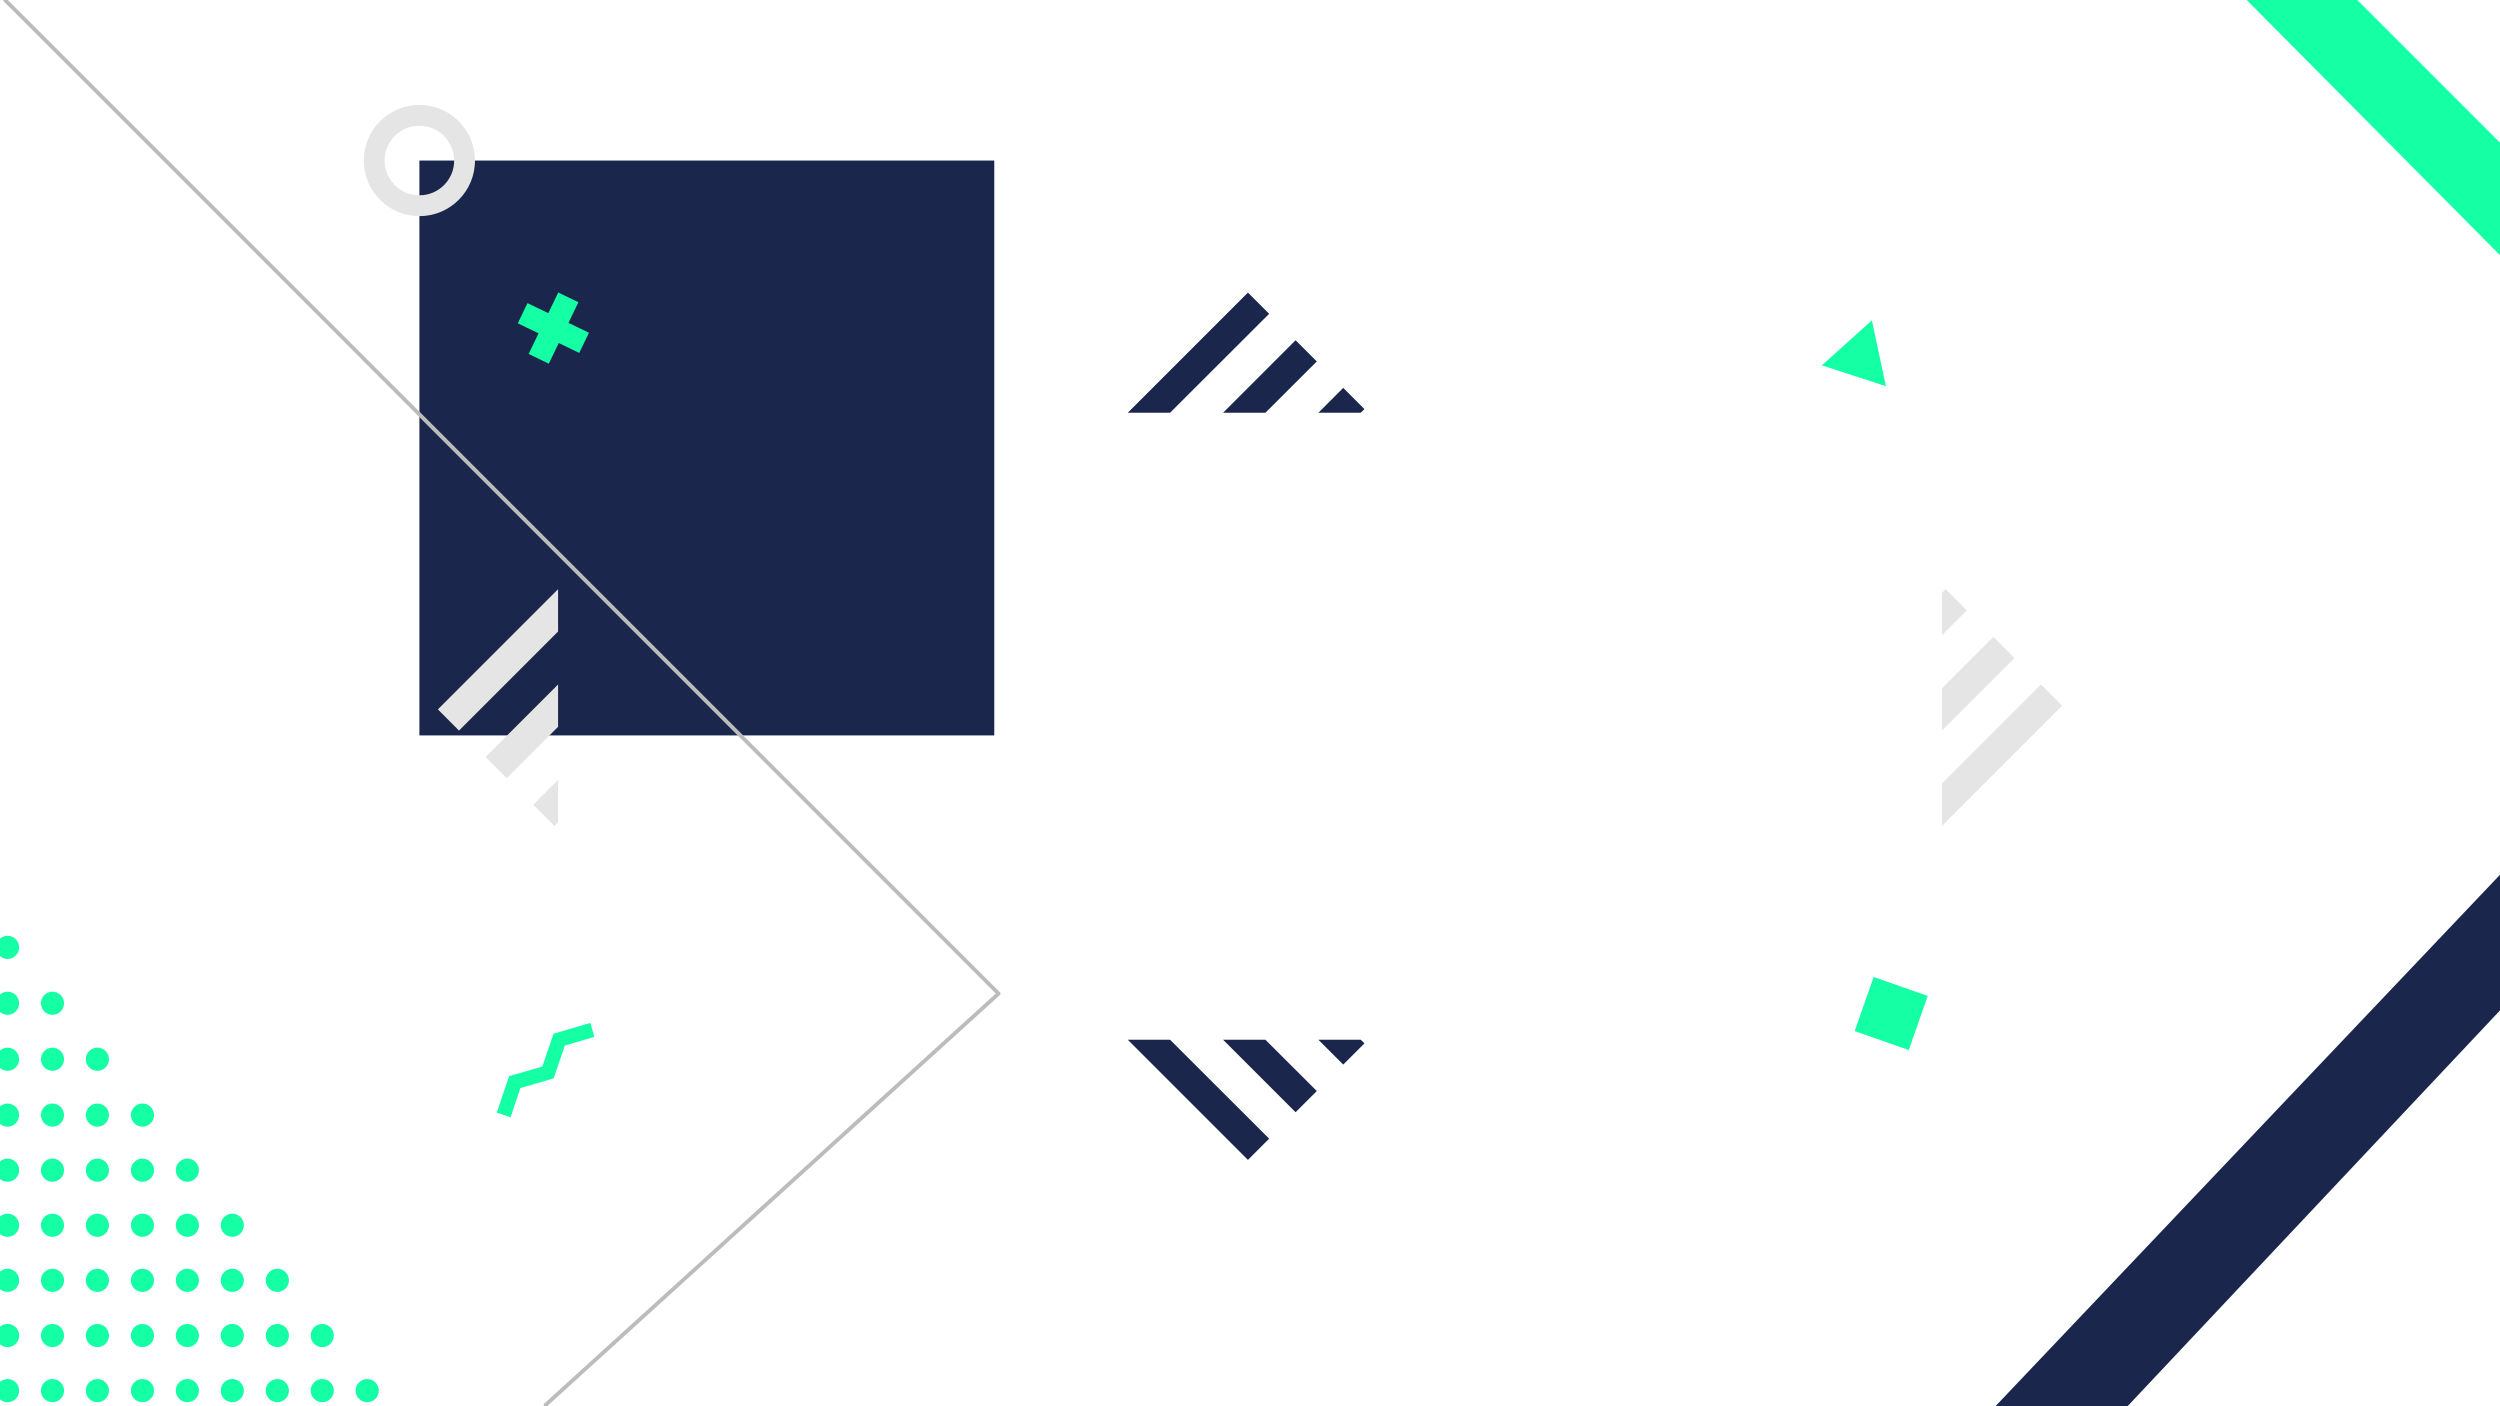 <?xml version="1.0" encoding="utf-8"?>
<!-- Generator: Adobe Illustrator 17.1.0, SVG Export Plug-In . SVG Version: 6.00 Build 0)  -->
<!DOCTYPE svg PUBLIC "-//W3C//DTD SVG 1.1//EN" "http://www.w3.org/Graphics/SVG/1.1/DTD/svg11.dtd">
<svg version="1.1" id="Layer_1" xmlns="http://www.w3.org/2000/svg" xmlns:xlink="http://www.w3.org/1999/xlink" x="0px" y="0px"
	 viewBox="0 0 1920 1080" enable-background="new 0 0 1920 1080" xml:space="preserve">
<polygon fill="#15FFA5" points="1920,196 1688.2,-37.6 1771.8,-38.6 1920,109.6 "/>
<rect x="1429.8" y="756.2" transform="matrix(0.944 0.331 -0.331 0.944 339.534 -436.792)" fill="#15FFA5" width="44" height="44"/>
<rect x="322.1" y="123.3" fill="#1B264C" width="441.5" height="441.5"/>
<g display="none">
	<path display="inline" fill="#15FFA5" d="M1653.9,1077c0,19-28.8,19-28.8,0C1625.1,1058,1653.9,1058,1653.9,1077z M1627.3,1104.4
		v99h24.4v-99H1627.3z"/>
</g>
<polyline fill="none" stroke="#BCBCBC" stroke-width="3" stroke-linecap="round" stroke-linejoin="round" stroke-miterlimit="10" points="
	3.9,0 766.9,763.1 419,1079 "/>
<g>
	<g>
		<polygon fill="#1B264C" points="974.7,241 958.4,224.7 866.1,317 898.6,317 		"/>
		<polygon fill="#1B264C" points="1011.3,277.6 995,261.3 939.3,317 971.8,317 		"/>
		<polygon fill="#1B264C" points="1047.9,314.2 1031.6,297.9 1012.5,317 1045,317 		"/>
	</g>
	<g>
		<polygon fill="#1B264C" points="974.7,874.5 958.4,890.8 866.1,798.5 898.6,798.5 		"/>
		<polygon fill="#1B264C" points="1011.3,837.9 995,854.2 939.3,798.5 971.8,798.5 		"/>
		<polygon fill="#1B264C" points="1047.9,801.3 1031.6,817.6 1012.5,798.5 1045,798.5 		"/>
	</g>
	<g>
		<polygon fill="#E5E5E5" points="352.5,561.1 336.3,544.8 428.6,452.5 428.6,485 		"/>
		<polygon fill="#E5E5E5" points="389.1,597.7 372.9,581.4 428.6,525.7 428.6,558.2 		"/>
		<polygon fill="#E5E5E5" points="425.7,634.3 409.5,618 428.6,598.9 428.6,631.4 		"/>
	</g>
	<g>
		<polygon fill="#E5E5E5" points="1567.5,525.7 1583.7,542 1491.4,634.3 1491.4,601.8 		"/>
		<polygon fill="#E5E5E5" points="1530.9,489.1 1547.1,505.4 1491.4,561.1 1491.4,528.6 		"/>
		<polygon fill="#E5E5E5" points="1494.3,452.5 1510.5,468.8 1491.4,487.9 1491.4,455.4 		"/>
	</g>
</g>
<g>
	
		<rect x="416.4" y="225.8" transform="matrix(0.434 -0.901 0.901 0.434 13.49 525.479)" fill="#15FFA5" width="17.2" height="52.4"/>
	
		<rect x="416.4" y="225.8" transform="matrix(0.901 0.434 -0.434 0.901 151.544 -159.53)" fill="#15FFA5" width="17.2" height="52.4"/>
</g>
<g>
	<polygon fill="#1B264C" points="1559.5,1159.1 1457.2,1159.3 1920,671.8 1920,776 	"/>
</g>
<circle fill="none" stroke="#E5E5E5" stroke-width="16" stroke-miterlimit="10" cx="322.1" cy="123.3" r="34.7"/>
<polygon fill="#15FFA5" points="1448.4,296.6 1399.2,280.6 1437.6,246 "/>
<g>
	<polygon fill="#15FFA5" points="381.5,854.5 391,826.5 416.5,819.1 425.1,793.9 453.4,785.6 456.5,796.3 433.8,803 425.2,828.2 
		399.7,835.6 392.1,858.1 	"/>
</g>
<g>
	<defs>
		<polygon id="SVGID_1_" points="0,704.3 0,1080.1 439.6,1079 0,1080.1 310.3,1079 		"/>
	</defs>
	<clipPath id="SVGID_2_">
		<use xlink:href="#SVGID_1_"  overflow="visible"/>
	</clipPath>
	<circle clip-path="url(#SVGID_2_)" fill="#15FFA5" cx="5.8" cy="512.9" r="8.9"/>
	<circle clip-path="url(#SVGID_2_)" fill="#15FFA5" cx="40.3" cy="512.9" r="8.9"/>
	<circle clip-path="url(#SVGID_2_)" fill="#15FFA5" cx="74.8" cy="512.9" r="8.9"/>
	<circle clip-path="url(#SVGID_2_)" fill="#15FFA5" cx="109.4" cy="512.9" r="8.9"/>
	<circle clip-path="url(#SVGID_2_)" fill="#15FFA5" cx="143.9" cy="512.9" r="8.9"/>
	<circle clip-path="url(#SVGID_2_)" fill="#15FFA5" cx="178.4" cy="512.9" r="8.9"/>
	<circle clip-path="url(#SVGID_2_)" fill="#15FFA5" cx="213" cy="512.9" r="8.9"/>
	<circle clip-path="url(#SVGID_2_)" fill="#15FFA5" cx="247.5" cy="512.9" r="8.9"/>
	<circle clip-path="url(#SVGID_2_)" fill="#15FFA5" cx="282" cy="512.9" r="8.9"/>
	<circle clip-path="url(#SVGID_2_)" fill="#15FFA5" cx="316.5" cy="512.9" r="8.9"/>
	<circle clip-path="url(#SVGID_2_)" fill="#15FFA5" cx="351.1" cy="512.9" r="8.9"/>
	<circle clip-path="url(#SVGID_2_)" fill="#15FFA5" cx="385.6" cy="512.9" r="8.9"/>
	<circle clip-path="url(#SVGID_2_)" fill="#15FFA5" cx="420.1" cy="512.9" r="8.9"/>
	<circle clip-path="url(#SVGID_2_)" fill="#15FFA5" cx="454.7" cy="512.9" r="8.9"/>
	<circle clip-path="url(#SVGID_2_)" fill="#15FFA5" cx="489.2" cy="512.9" r="8.9"/>
	<circle clip-path="url(#SVGID_2_)" fill="#15FFA5" cx="523.7" cy="512.9" r="8.9"/>
	<circle clip-path="url(#SVGID_2_)" fill="#15FFA5" cx="558.3" cy="512.9" r="8.9"/>
	<circle clip-path="url(#SVGID_2_)" fill="#15FFA5" cx="5.8" cy="555.8" r="8.9"/>
	<circle clip-path="url(#SVGID_2_)" fill="#15FFA5" cx="40.3" cy="555.8" r="8.9"/>
	<circle clip-path="url(#SVGID_2_)" fill="#15FFA5" cx="74.8" cy="555.8" r="8.9"/>
	<circle clip-path="url(#SVGID_2_)" fill="#15FFA5" cx="109.4" cy="555.8" r="8.9"/>
	<circle clip-path="url(#SVGID_2_)" fill="#15FFA5" cx="143.9" cy="555.8" r="8.9"/>
	<circle clip-path="url(#SVGID_2_)" fill="#15FFA5" cx="178.4" cy="555.8" r="8.9"/>
	<circle clip-path="url(#SVGID_2_)" fill="#15FFA5" cx="213" cy="555.8" r="8.9"/>
	<circle clip-path="url(#SVGID_2_)" fill="#15FFA5" cx="247.5" cy="555.8" r="8.9"/>
	<circle clip-path="url(#SVGID_2_)" fill="#15FFA5" cx="282" cy="555.8" r="8.9"/>
	<circle clip-path="url(#SVGID_2_)" fill="#15FFA5" cx="316.5" cy="555.8" r="8.9"/>
	<circle clip-path="url(#SVGID_2_)" fill="#15FFA5" cx="351.1" cy="555.8" r="8.9"/>
	<circle clip-path="url(#SVGID_2_)" fill="#15FFA5" cx="385.6" cy="555.8" r="8.9"/>
	<circle clip-path="url(#SVGID_2_)" fill="#15FFA5" cx="420.1" cy="555.8" r="8.9"/>
	<circle clip-path="url(#SVGID_2_)" fill="#15FFA5" cx="454.7" cy="555.8" r="8.9"/>
	<circle clip-path="url(#SVGID_2_)" fill="#15FFA5" cx="489.2" cy="555.8" r="8.9"/>
	<circle clip-path="url(#SVGID_2_)" fill="#15FFA5" cx="523.7" cy="555.8" r="8.9"/>
	<circle clip-path="url(#SVGID_2_)" fill="#15FFA5" cx="558.3" cy="555.8" r="8.9"/>
	<circle clip-path="url(#SVGID_2_)" fill="#15FFA5" cx="5.8" cy="598.8" r="8.9"/>
	<circle clip-path="url(#SVGID_2_)" fill="#15FFA5" cx="40.3" cy="598.8" r="8.9"/>
	<circle clip-path="url(#SVGID_2_)" fill="#15FFA5" cx="74.8" cy="598.8" r="8.9"/>
	<circle clip-path="url(#SVGID_2_)" fill="#15FFA5" cx="109.4" cy="598.8" r="8.9"/>
	<circle clip-path="url(#SVGID_2_)" fill="#15FFA5" cx="143.9" cy="598.8" r="8.9"/>
	<circle clip-path="url(#SVGID_2_)" fill="#15FFA5" cx="178.4" cy="598.8" r="8.9"/>
	<circle clip-path="url(#SVGID_2_)" fill="#15FFA5" cx="213" cy="598.8" r="8.9"/>
	<circle clip-path="url(#SVGID_2_)" fill="#15FFA5" cx="247.5" cy="598.8" r="8.9"/>
	<circle clip-path="url(#SVGID_2_)" fill="#15FFA5" cx="282" cy="598.8" r="8.9"/>
	<circle clip-path="url(#SVGID_2_)" fill="#15FFA5" cx="316.5" cy="598.8" r="8.9"/>
	<circle clip-path="url(#SVGID_2_)" fill="#15FFA5" cx="351.1" cy="598.8" r="8.9"/>
	<circle clip-path="url(#SVGID_2_)" fill="#15FFA5" cx="385.6" cy="598.8" r="8.9"/>
	<circle clip-path="url(#SVGID_2_)" fill="#15FFA5" cx="420.1" cy="598.8" r="8.9"/>
	<circle clip-path="url(#SVGID_2_)" fill="#15FFA5" cx="454.7" cy="598.8" r="8.9"/>
	<circle clip-path="url(#SVGID_2_)" fill="#15FFA5" cx="489.2" cy="598.8" r="8.9"/>
	<circle clip-path="url(#SVGID_2_)" fill="#15FFA5" cx="523.7" cy="598.8" r="8.9"/>
	<circle clip-path="url(#SVGID_2_)" fill="#15FFA5" cx="558.3" cy="598.8" r="8.9"/>
	<circle clip-path="url(#SVGID_2_)" fill="#15FFA5" cx="5.8" cy="641.7" r="8.9"/>
	<circle clip-path="url(#SVGID_2_)" fill="#15FFA5" cx="40.3" cy="641.7" r="8.9"/>
	<circle clip-path="url(#SVGID_2_)" fill="#15FFA5" cx="74.8" cy="641.7" r="8.9"/>
	<circle clip-path="url(#SVGID_2_)" fill="#15FFA5" cx="109.4" cy="641.7" r="8.9"/>
	<circle clip-path="url(#SVGID_2_)" fill="#15FFA5" cx="143.9" cy="641.7" r="8.9"/>
	<circle clip-path="url(#SVGID_2_)" fill="#15FFA5" cx="178.4" cy="641.7" r="8.9"/>
	<circle clip-path="url(#SVGID_2_)" fill="#15FFA5" cx="213" cy="641.7" r="8.9"/>
	<circle clip-path="url(#SVGID_2_)" fill="#15FFA5" cx="247.5" cy="641.7" r="8.9"/>
	<circle clip-path="url(#SVGID_2_)" fill="#15FFA5" cx="282" cy="641.7" r="8.9"/>
	<circle clip-path="url(#SVGID_2_)" fill="#15FFA5" cx="316.5" cy="641.7" r="8.9"/>
	<circle clip-path="url(#SVGID_2_)" fill="#15FFA5" cx="351.1" cy="641.7" r="8.9"/>
	<circle clip-path="url(#SVGID_2_)" fill="#15FFA5" cx="385.6" cy="641.7" r="8.9"/>
	<circle clip-path="url(#SVGID_2_)" fill="#15FFA5" cx="420.1" cy="641.7" r="8.9"/>
	<circle clip-path="url(#SVGID_2_)" fill="#15FFA5" cx="454.7" cy="641.7" r="8.9"/>
	<circle clip-path="url(#SVGID_2_)" fill="#15FFA5" cx="489.2" cy="641.7" r="8.9"/>
	<circle clip-path="url(#SVGID_2_)" fill="#15FFA5" cx="523.7" cy="641.7" r="8.9"/>
	<circle clip-path="url(#SVGID_2_)" fill="#15FFA5" cx="558.3" cy="641.7" r="8.9"/>
	<circle clip-path="url(#SVGID_2_)" fill="#15FFA5" cx="5.8" cy="684.7" r="8.9"/>
	<circle clip-path="url(#SVGID_2_)" fill="#15FFA5" cx="40.3" cy="684.7" r="8.9"/>
	<circle clip-path="url(#SVGID_2_)" fill="#15FFA5" cx="74.8" cy="684.7" r="8.9"/>
	<circle clip-path="url(#SVGID_2_)" fill="#15FFA5" cx="109.4" cy="684.7" r="8.9"/>
	<circle clip-path="url(#SVGID_2_)" fill="#15FFA5" cx="143.9" cy="684.7" r="8.9"/>
	<circle clip-path="url(#SVGID_2_)" fill="#15FFA5" cx="178.4" cy="684.7" r="8.9"/>
	<circle clip-path="url(#SVGID_2_)" fill="#15FFA5" cx="213" cy="684.7" r="8.9"/>
	<circle clip-path="url(#SVGID_2_)" fill="#15FFA5" cx="247.5" cy="684.7" r="8.9"/>
	<circle clip-path="url(#SVGID_2_)" fill="#15FFA5" cx="282" cy="684.7" r="8.9"/>
	<circle clip-path="url(#SVGID_2_)" fill="#15FFA5" cx="316.5" cy="684.7" r="8.9"/>
	<circle clip-path="url(#SVGID_2_)" fill="#15FFA5" cx="351.1" cy="684.7" r="8.9"/>
	<circle clip-path="url(#SVGID_2_)" fill="#15FFA5" cx="385.6" cy="684.7" r="8.9"/>
	<circle clip-path="url(#SVGID_2_)" fill="#15FFA5" cx="420.1" cy="684.7" r="8.9"/>
	<circle clip-path="url(#SVGID_2_)" fill="#15FFA5" cx="454.7" cy="684.7" r="8.9"/>
	<circle clip-path="url(#SVGID_2_)" fill="#15FFA5" cx="489.2" cy="684.7" r="8.9"/>
	<circle clip-path="url(#SVGID_2_)" fill="#15FFA5" cx="523.7" cy="684.7" r="8.9"/>
	<circle clip-path="url(#SVGID_2_)" fill="#15FFA5" cx="558.3" cy="684.7" r="8.9"/>
	<circle clip-path="url(#SVGID_2_)" fill="#15FFA5" cx="5.8" cy="727.6" r="8.9"/>
	<circle clip-path="url(#SVGID_2_)" fill="#15FFA5" cx="40.3" cy="727.6" r="8.9"/>
	<circle clip-path="url(#SVGID_2_)" fill="#15FFA5" cx="74.8" cy="727.6" r="8.9"/>
	<circle clip-path="url(#SVGID_2_)" fill="#15FFA5" cx="109.4" cy="727.6" r="8.9"/>
	<circle clip-path="url(#SVGID_2_)" fill="#15FFA5" cx="143.9" cy="727.6" r="8.9"/>
	<circle clip-path="url(#SVGID_2_)" fill="#15FFA5" cx="178.4" cy="727.6" r="8.9"/>
	<circle clip-path="url(#SVGID_2_)" fill="#15FFA5" cx="213" cy="727.6" r="8.9"/>
	<circle clip-path="url(#SVGID_2_)" fill="#15FFA5" cx="247.5" cy="727.6" r="8.9"/>
	<circle clip-path="url(#SVGID_2_)" fill="#15FFA5" cx="282" cy="727.6" r="8.9"/>
	<circle clip-path="url(#SVGID_2_)" fill="#15FFA5" cx="316.5" cy="727.6" r="8.9"/>
	<circle clip-path="url(#SVGID_2_)" fill="#15FFA5" cx="351.1" cy="727.6" r="8.9"/>
	<circle clip-path="url(#SVGID_2_)" fill="#15FFA5" cx="385.6" cy="727.6" r="8.9"/>
	<circle clip-path="url(#SVGID_2_)" fill="#15FFA5" cx="420.1" cy="727.6" r="8.9"/>
	<circle clip-path="url(#SVGID_2_)" fill="#15FFA5" cx="454.7" cy="727.6" r="8.9"/>
	<circle clip-path="url(#SVGID_2_)" fill="#15FFA5" cx="489.2" cy="727.6" r="8.9"/>
	<circle clip-path="url(#SVGID_2_)" fill="#15FFA5" cx="523.7" cy="727.6" r="8.9"/>
	<circle clip-path="url(#SVGID_2_)" fill="#15FFA5" cx="558.3" cy="727.6" r="8.9"/>
	<circle clip-path="url(#SVGID_2_)" fill="#15FFA5" cx="5.8" cy="770.5" r="8.9"/>
	<circle clip-path="url(#SVGID_2_)" fill="#15FFA5" cx="40.3" cy="770.5" r="8.9"/>
	<circle clip-path="url(#SVGID_2_)" fill="#15FFA5" cx="74.8" cy="770.5" r="8.9"/>
	<circle clip-path="url(#SVGID_2_)" fill="#15FFA5" cx="109.4" cy="770.5" r="8.9"/>
	<circle clip-path="url(#SVGID_2_)" fill="#15FFA5" cx="143.9" cy="770.5" r="8.9"/>
	<circle clip-path="url(#SVGID_2_)" fill="#15FFA5" cx="178.4" cy="770.5" r="8.9"/>
	<circle clip-path="url(#SVGID_2_)" fill="#15FFA5" cx="213" cy="770.5" r="8.9"/>
	<circle clip-path="url(#SVGID_2_)" fill="#15FFA5" cx="247.5" cy="770.5" r="8.9"/>
	<circle clip-path="url(#SVGID_2_)" fill="#15FFA5" cx="282" cy="770.5" r="8.9"/>
	<circle clip-path="url(#SVGID_2_)" fill="#15FFA5" cx="316.5" cy="770.5" r="8.9"/>
	<circle clip-path="url(#SVGID_2_)" fill="#15FFA5" cx="351.1" cy="770.5" r="8.9"/>
	<circle clip-path="url(#SVGID_2_)" fill="#15FFA5" cx="385.6" cy="770.5" r="8.9"/>
	<circle clip-path="url(#SVGID_2_)" fill="#15FFA5" cx="420.1" cy="770.5" r="8.9"/>
	<circle clip-path="url(#SVGID_2_)" fill="#15FFA5" cx="454.7" cy="770.5" r="8.9"/>
	<circle clip-path="url(#SVGID_2_)" fill="#15FFA5" cx="489.2" cy="770.5" r="8.9"/>
	<circle clip-path="url(#SVGID_2_)" fill="#15FFA5" cx="523.7" cy="770.5" r="8.9"/>
	<circle clip-path="url(#SVGID_2_)" fill="#15FFA5" cx="558.3" cy="770.5" r="8.9"/>
	<circle clip-path="url(#SVGID_2_)" fill="#15FFA5" cx="5.8" cy="813.5" r="8.9"/>
	<circle clip-path="url(#SVGID_2_)" fill="#15FFA5" cx="40.3" cy="813.5" r="8.9"/>
	<circle clip-path="url(#SVGID_2_)" fill="#15FFA5" cx="74.8" cy="813.5" r="8.9"/>
	<circle clip-path="url(#SVGID_2_)" fill="#15FFA5" cx="109.4" cy="813.5" r="8.9"/>
	<circle clip-path="url(#SVGID_2_)" fill="#15FFA5" cx="143.9" cy="813.5" r="8.9"/>
	<circle clip-path="url(#SVGID_2_)" fill="#15FFA5" cx="178.4" cy="813.5" r="8.9"/>
	<circle clip-path="url(#SVGID_2_)" fill="#15FFA5" cx="213" cy="813.5" r="8.9"/>
	<circle clip-path="url(#SVGID_2_)" fill="#15FFA5" cx="247.5" cy="813.5" r="8.9"/>
	<circle clip-path="url(#SVGID_2_)" fill="#15FFA5" cx="282" cy="813.5" r="8.9"/>
	<circle clip-path="url(#SVGID_2_)" fill="#15FFA5" cx="316.5" cy="813.5" r="8.9"/>
	<circle clip-path="url(#SVGID_2_)" fill="#15FFA5" cx="351.1" cy="813.5" r="8.9"/>
	<circle clip-path="url(#SVGID_2_)" fill="#15FFA5" cx="385.6" cy="813.5" r="8.9"/>
	<circle clip-path="url(#SVGID_2_)" fill="#15FFA5" cx="420.1" cy="813.5" r="8.9"/>
	<circle clip-path="url(#SVGID_2_)" fill="#15FFA5" cx="454.7" cy="813.5" r="8.9"/>
	<circle clip-path="url(#SVGID_2_)" fill="#15FFA5" cx="489.2" cy="813.5" r="8.9"/>
	<circle clip-path="url(#SVGID_2_)" fill="#15FFA5" cx="523.7" cy="813.5" r="8.9"/>
	<circle clip-path="url(#SVGID_2_)" fill="#15FFA5" cx="558.3" cy="813.5" r="8.9"/>
	<circle clip-path="url(#SVGID_2_)" fill="#15FFA5" cx="5.8" cy="856.4" r="8.9"/>
	<circle clip-path="url(#SVGID_2_)" fill="#15FFA5" cx="40.3" cy="856.4" r="8.9"/>
	<circle clip-path="url(#SVGID_2_)" fill="#15FFA5" cx="74.8" cy="856.4" r="8.9"/>
	<circle clip-path="url(#SVGID_2_)" fill="#15FFA5" cx="109.4" cy="856.4" r="8.9"/>
	<circle clip-path="url(#SVGID_2_)" fill="#15FFA5" cx="143.9" cy="856.4" r="8.9"/>
	<circle clip-path="url(#SVGID_2_)" fill="#15FFA5" cx="178.4" cy="856.4" r="8.9"/>
	<circle clip-path="url(#SVGID_2_)" fill="#15FFA5" cx="213" cy="856.4" r="8.9"/>
	<circle clip-path="url(#SVGID_2_)" fill="#15FFA5" cx="247.5" cy="856.4" r="8.9"/>
	<circle clip-path="url(#SVGID_2_)" fill="#15FFA5" cx="282" cy="856.4" r="8.9"/>
	<circle clip-path="url(#SVGID_2_)" fill="#15FFA5" cx="316.5" cy="856.4" r="8.9"/>
	<circle clip-path="url(#SVGID_2_)" fill="#15FFA5" cx="351.1" cy="856.4" r="8.9"/>
	<circle clip-path="url(#SVGID_2_)" fill="#15FFA5" cx="385.6" cy="856.4" r="8.9"/>
	<circle clip-path="url(#SVGID_2_)" fill="#15FFA5" cx="420.1" cy="856.4" r="8.9"/>
	<circle clip-path="url(#SVGID_2_)" fill="#15FFA5" cx="454.7" cy="856.4" r="8.9"/>
	<circle clip-path="url(#SVGID_2_)" fill="#15FFA5" cx="489.2" cy="856.4" r="8.9"/>
	<circle clip-path="url(#SVGID_2_)" fill="#15FFA5" cx="523.7" cy="856.4" r="8.9"/>
	<circle clip-path="url(#SVGID_2_)" fill="#15FFA5" cx="558.3" cy="856.4" r="8.9"/>
	<circle clip-path="url(#SVGID_2_)" fill="#15FFA5" cx="5.8" cy="898.7" r="8.9"/>
	<circle clip-path="url(#SVGID_2_)" fill="#15FFA5" cx="40.3" cy="898.7" r="8.9"/>
	<circle clip-path="url(#SVGID_2_)" fill="#15FFA5" cx="74.8" cy="898.7" r="8.9"/>
	<circle clip-path="url(#SVGID_2_)" fill="#15FFA5" cx="109.4" cy="898.7" r="8.9"/>
	<circle clip-path="url(#SVGID_2_)" fill="#15FFA5" cx="143.9" cy="898.7" r="8.9"/>
	<circle clip-path="url(#SVGID_2_)" fill="#15FFA5" cx="178.4" cy="898.7" r="8.9"/>
	<circle clip-path="url(#SVGID_2_)" fill="#15FFA5" cx="213" cy="898.7" r="8.9"/>
	<circle clip-path="url(#SVGID_2_)" fill="#15FFA5" cx="247.5" cy="898.7" r="8.9"/>
	<circle clip-path="url(#SVGID_2_)" fill="#15FFA5" cx="282" cy="898.7" r="8.9"/>
	<circle clip-path="url(#SVGID_2_)" fill="#15FFA5" cx="316.5" cy="898.7" r="8.9"/>
	<circle clip-path="url(#SVGID_2_)" fill="#15FFA5" cx="351.1" cy="898.7" r="8.9"/>
	<circle clip-path="url(#SVGID_2_)" fill="#15FFA5" cx="385.6" cy="898.7" r="8.9"/>
	<circle clip-path="url(#SVGID_2_)" fill="#15FFA5" cx="420.1" cy="898.7" r="8.9"/>
	<circle clip-path="url(#SVGID_2_)" fill="#15FFA5" cx="454.7" cy="898.7" r="8.9"/>
	<circle clip-path="url(#SVGID_2_)" fill="#15FFA5" cx="489.2" cy="898.7" r="8.9"/>
	<circle clip-path="url(#SVGID_2_)" fill="#15FFA5" cx="523.7" cy="898.7" r="8.9"/>
	<circle clip-path="url(#SVGID_2_)" fill="#15FFA5" cx="558.3" cy="898.7" r="8.9"/>
	<circle clip-path="url(#SVGID_2_)" fill="#15FFA5" cx="5.8" cy="941" r="8.9"/>
	<circle clip-path="url(#SVGID_2_)" fill="#15FFA5" cx="40.3" cy="941" r="8.9"/>
	<circle clip-path="url(#SVGID_2_)" fill="#15FFA5" cx="74.8" cy="941" r="8.9"/>
	<circle clip-path="url(#SVGID_2_)" fill="#15FFA5" cx="109.4" cy="941" r="8.9"/>
	<circle clip-path="url(#SVGID_2_)" fill="#15FFA5" cx="143.9" cy="941" r="8.9"/>
	<circle clip-path="url(#SVGID_2_)" fill="#15FFA5" cx="178.4" cy="941" r="8.9"/>
	<circle clip-path="url(#SVGID_2_)" fill="#15FFA5" cx="213" cy="941" r="8.9"/>
	<circle clip-path="url(#SVGID_2_)" fill="#15FFA5" cx="247.5" cy="941" r="8.9"/>
	<circle clip-path="url(#SVGID_2_)" fill="#15FFA5" cx="282" cy="941" r="8.9"/>
	<circle clip-path="url(#SVGID_2_)" fill="#15FFA5" cx="316.5" cy="941" r="8.9"/>
	<circle clip-path="url(#SVGID_2_)" fill="#15FFA5" cx="351.1" cy="941" r="8.9"/>
	<circle clip-path="url(#SVGID_2_)" fill="#15FFA5" cx="385.6" cy="941" r="8.9"/>
	<circle clip-path="url(#SVGID_2_)" fill="#15FFA5" cx="420.1" cy="941" r="8.9"/>
	<circle clip-path="url(#SVGID_2_)" fill="#15FFA5" cx="454.7" cy="941" r="8.9"/>
	<circle clip-path="url(#SVGID_2_)" fill="#15FFA5" cx="489.2" cy="941" r="8.9"/>
	<circle clip-path="url(#SVGID_2_)" fill="#15FFA5" cx="523.7" cy="941" r="8.9"/>
	<circle clip-path="url(#SVGID_2_)" fill="#15FFA5" cx="558.3" cy="941" r="8.9"/>
	<circle clip-path="url(#SVGID_2_)" fill="#15FFA5" cx="5.8" cy="983.3" r="8.9"/>
	<circle clip-path="url(#SVGID_2_)" fill="#15FFA5" cx="40.3" cy="983.3" r="8.9"/>
	<circle clip-path="url(#SVGID_2_)" fill="#15FFA5" cx="74.8" cy="983.3" r="8.9"/>
	<circle clip-path="url(#SVGID_2_)" fill="#15FFA5" cx="109.4" cy="983.3" r="8.9"/>
	<circle clip-path="url(#SVGID_2_)" fill="#15FFA5" cx="143.9" cy="983.3" r="8.9"/>
	<circle clip-path="url(#SVGID_2_)" fill="#15FFA5" cx="178.4" cy="983.3" r="8.9"/>
	<circle clip-path="url(#SVGID_2_)" fill="#15FFA5" cx="213" cy="983.3" r="8.9"/>
	<circle clip-path="url(#SVGID_2_)" fill="#15FFA5" cx="247.5" cy="983.3" r="8.9"/>
	<circle clip-path="url(#SVGID_2_)" fill="#15FFA5" cx="282" cy="983.3" r="8.9"/>
	<circle clip-path="url(#SVGID_2_)" fill="#15FFA5" cx="316.5" cy="983.3" r="8.9"/>
	<circle clip-path="url(#SVGID_2_)" fill="#15FFA5" cx="351.1" cy="983.3" r="8.9"/>
	<circle clip-path="url(#SVGID_2_)" fill="#15FFA5" cx="385.6" cy="983.3" r="8.9"/>
	<circle clip-path="url(#SVGID_2_)" fill="#15FFA5" cx="420.1" cy="983.3" r="8.9"/>
	<circle clip-path="url(#SVGID_2_)" fill="#15FFA5" cx="454.7" cy="983.3" r="8.9"/>
	<circle clip-path="url(#SVGID_2_)" fill="#15FFA5" cx="489.2" cy="983.3" r="8.9"/>
	<circle clip-path="url(#SVGID_2_)" fill="#15FFA5" cx="523.7" cy="983.3" r="8.9"/>
	<circle clip-path="url(#SVGID_2_)" fill="#15FFA5" cx="558.3" cy="983.3" r="8.9"/>
	<circle clip-path="url(#SVGID_2_)" fill="#15FFA5" cx="5.8" cy="1025.7" r="8.9"/>
	<circle clip-path="url(#SVGID_2_)" fill="#15FFA5" cx="40.3" cy="1025.7" r="8.9"/>
	<circle clip-path="url(#SVGID_2_)" fill="#15FFA5" cx="74.8" cy="1025.7" r="8.9"/>
	<circle clip-path="url(#SVGID_2_)" fill="#15FFA5" cx="109.4" cy="1025.7" r="8.9"/>
	<circle clip-path="url(#SVGID_2_)" fill="#15FFA5" cx="143.9" cy="1025.7" r="8.9"/>
	<circle clip-path="url(#SVGID_2_)" fill="#15FFA5" cx="178.4" cy="1025.7" r="8.9"/>
	<circle clip-path="url(#SVGID_2_)" fill="#15FFA5" cx="213" cy="1025.7" r="8.9"/>
	<circle clip-path="url(#SVGID_2_)" fill="#15FFA5" cx="247.5" cy="1025.7" r="8.9"/>
	<circle clip-path="url(#SVGID_2_)" fill="#15FFA5" cx="282" cy="1025.7" r="8.9"/>
	<circle clip-path="url(#SVGID_2_)" fill="#15FFA5" cx="316.5" cy="1025.7" r="8.9"/>
	<circle clip-path="url(#SVGID_2_)" fill="#15FFA5" cx="351.1" cy="1025.7" r="8.9"/>
	<circle clip-path="url(#SVGID_2_)" fill="#15FFA5" cx="385.6" cy="1025.7" r="8.9"/>
	<circle clip-path="url(#SVGID_2_)" fill="#15FFA5" cx="420.1" cy="1025.7" r="8.9"/>
	<circle clip-path="url(#SVGID_2_)" fill="#15FFA5" cx="454.7" cy="1025.7" r="8.9"/>
	<circle clip-path="url(#SVGID_2_)" fill="#15FFA5" cx="489.2" cy="1025.7" r="8.9"/>
	<circle clip-path="url(#SVGID_2_)" fill="#15FFA5" cx="523.7" cy="1025.7" r="8.9"/>
	<circle clip-path="url(#SVGID_2_)" fill="#15FFA5" cx="558.3" cy="1025.7" r="8.9"/>
	<circle clip-path="url(#SVGID_2_)" fill="#15FFA5" cx="5.8" cy="1068" r="8.9"/>
	<circle clip-path="url(#SVGID_2_)" fill="#15FFA5" cx="40.3" cy="1068" r="8.9"/>
	<circle clip-path="url(#SVGID_2_)" fill="#15FFA5" cx="74.8" cy="1068" r="8.9"/>
	<circle clip-path="url(#SVGID_2_)" fill="#15FFA5" cx="109.4" cy="1068" r="8.9"/>
	<circle clip-path="url(#SVGID_2_)" fill="#15FFA5" cx="143.9" cy="1068" r="8.9"/>
	<circle clip-path="url(#SVGID_2_)" fill="#15FFA5" cx="178.4" cy="1068" r="8.9"/>
	<circle clip-path="url(#SVGID_2_)" fill="#15FFA5" cx="213" cy="1068" r="8.9"/>
	<circle clip-path="url(#SVGID_2_)" fill="#15FFA5" cx="247.5" cy="1068" r="8.9"/>
	<circle clip-path="url(#SVGID_2_)" fill="#15FFA5" cx="282" cy="1068" r="8.9"/>
	<circle clip-path="url(#SVGID_2_)" fill="#15FFA5" cx="316.5" cy="1068" r="8.9"/>
	<circle clip-path="url(#SVGID_2_)" fill="#15FFA5" cx="351.1" cy="1068" r="8.9"/>
	<circle clip-path="url(#SVGID_2_)" fill="#15FFA5" cx="385.6" cy="1068" r="8.9"/>
	<circle clip-path="url(#SVGID_2_)" fill="#15FFA5" cx="420.1" cy="1068" r="8.9"/>
	<circle clip-path="url(#SVGID_2_)" fill="#15FFA5" cx="454.7" cy="1068" r="8.9"/>
	<circle clip-path="url(#SVGID_2_)" fill="#15FFA5" cx="489.2" cy="1068" r="8.9"/>
	<circle clip-path="url(#SVGID_2_)" fill="#15FFA5" cx="523.7" cy="1068" r="8.9"/>
	<circle clip-path="url(#SVGID_2_)" fill="#15FFA5" cx="558.3" cy="1068" r="8.9"/>
</g>
</svg>
